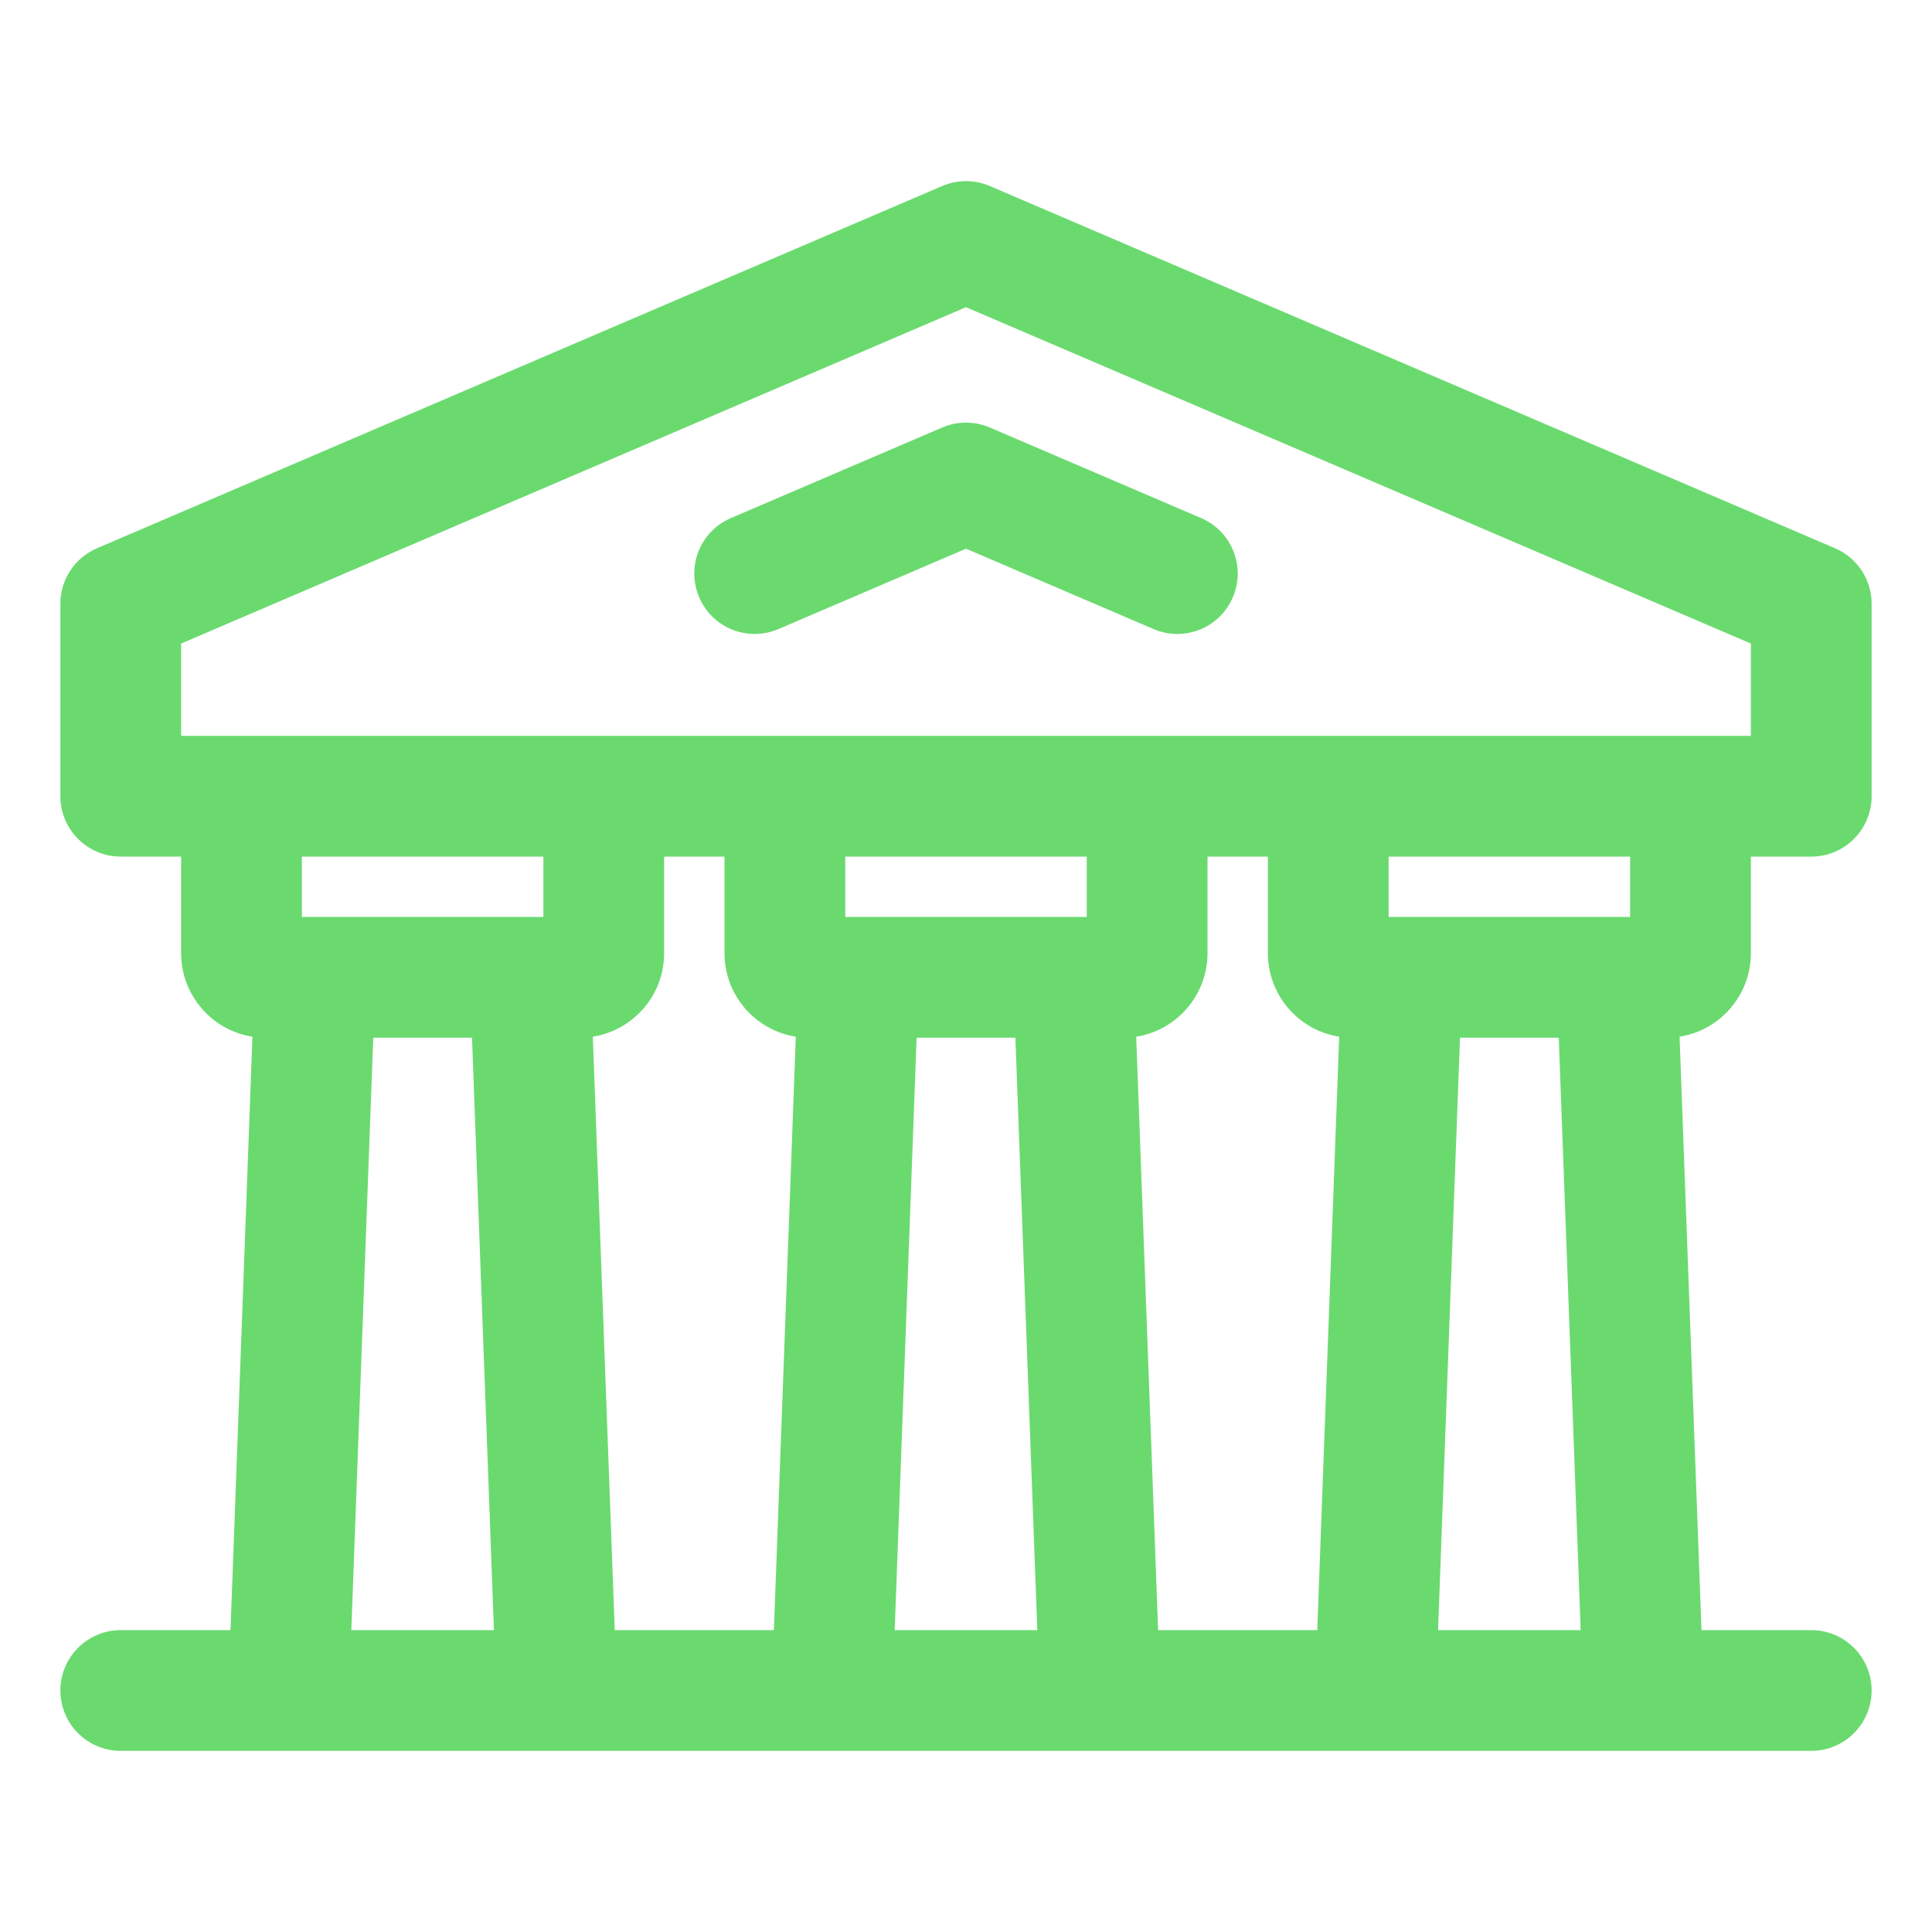 <svg width="32" height="32" viewBox="0 0 32 32" fill="none" xmlns="http://www.w3.org/2000/svg">
<path fill-rule="evenodd" clip-rule="evenodd" d="M16.394 3.081C16.142 2.973 15.858 2.973 15.606 3.081L1.606 9.081C1.238 9.238 1 9.6 1 10V13.188C1 13.74 1.448 14.188 2 14.188H3V15.787C3 16.486 3.512 17.066 4.181 17.171L3.818 27H2C1.448 27 1 27.448 1 28C1 28.552 1.448 29 2 29H30C30.552 29 31 28.552 31 28C31 27.448 30.552 27 30 27H28.182L27.819 17.171C28.488 17.065 29 16.486 29 15.787V14.188H30C30.552 14.188 31 13.74 31 13.188V10C31 9.6 30.762 9.238 30.394 9.081L16.394 3.081ZM27 14.188H23V15.188H27V14.188ZM21 12.188H29V10.659L16 5.088L3 10.659V12.188H11H12H20H21ZM21 14.188V15.787C21 16.486 21.512 17.066 22.181 17.171L21.818 27H19.182L18.819 17.171C19.488 17.065 20 16.486 20 15.787V14.188H21ZM24.182 17.188L23.819 27H26.181L25.818 17.188H24.182ZM5 14.188H9V15.188H5V14.188ZM12 14.188H11V15.787C11 16.486 10.488 17.065 9.819 17.171L10.182 27H12.818L13.181 17.171C12.512 17.066 12 16.486 12 15.787V14.188ZM6.182 17.188H7.818L8.181 27H5.819L6.182 17.188ZM14 14.188V15.188H18V14.188H14ZM16.818 17.188H15.182L14.819 27H17.181L16.818 17.188ZM15.606 7.081C15.858 6.973 16.142 6.973 16.394 7.081L19.894 8.581C20.402 8.798 20.637 9.386 20.419 9.894C20.202 10.402 19.614 10.637 19.106 10.419L16 9.088L12.894 10.419C12.386 10.637 11.798 10.402 11.581 9.894C11.363 9.386 11.598 8.798 12.106 8.581L15.606 7.081Z" fill="#6ADA6F"/>
</svg>
